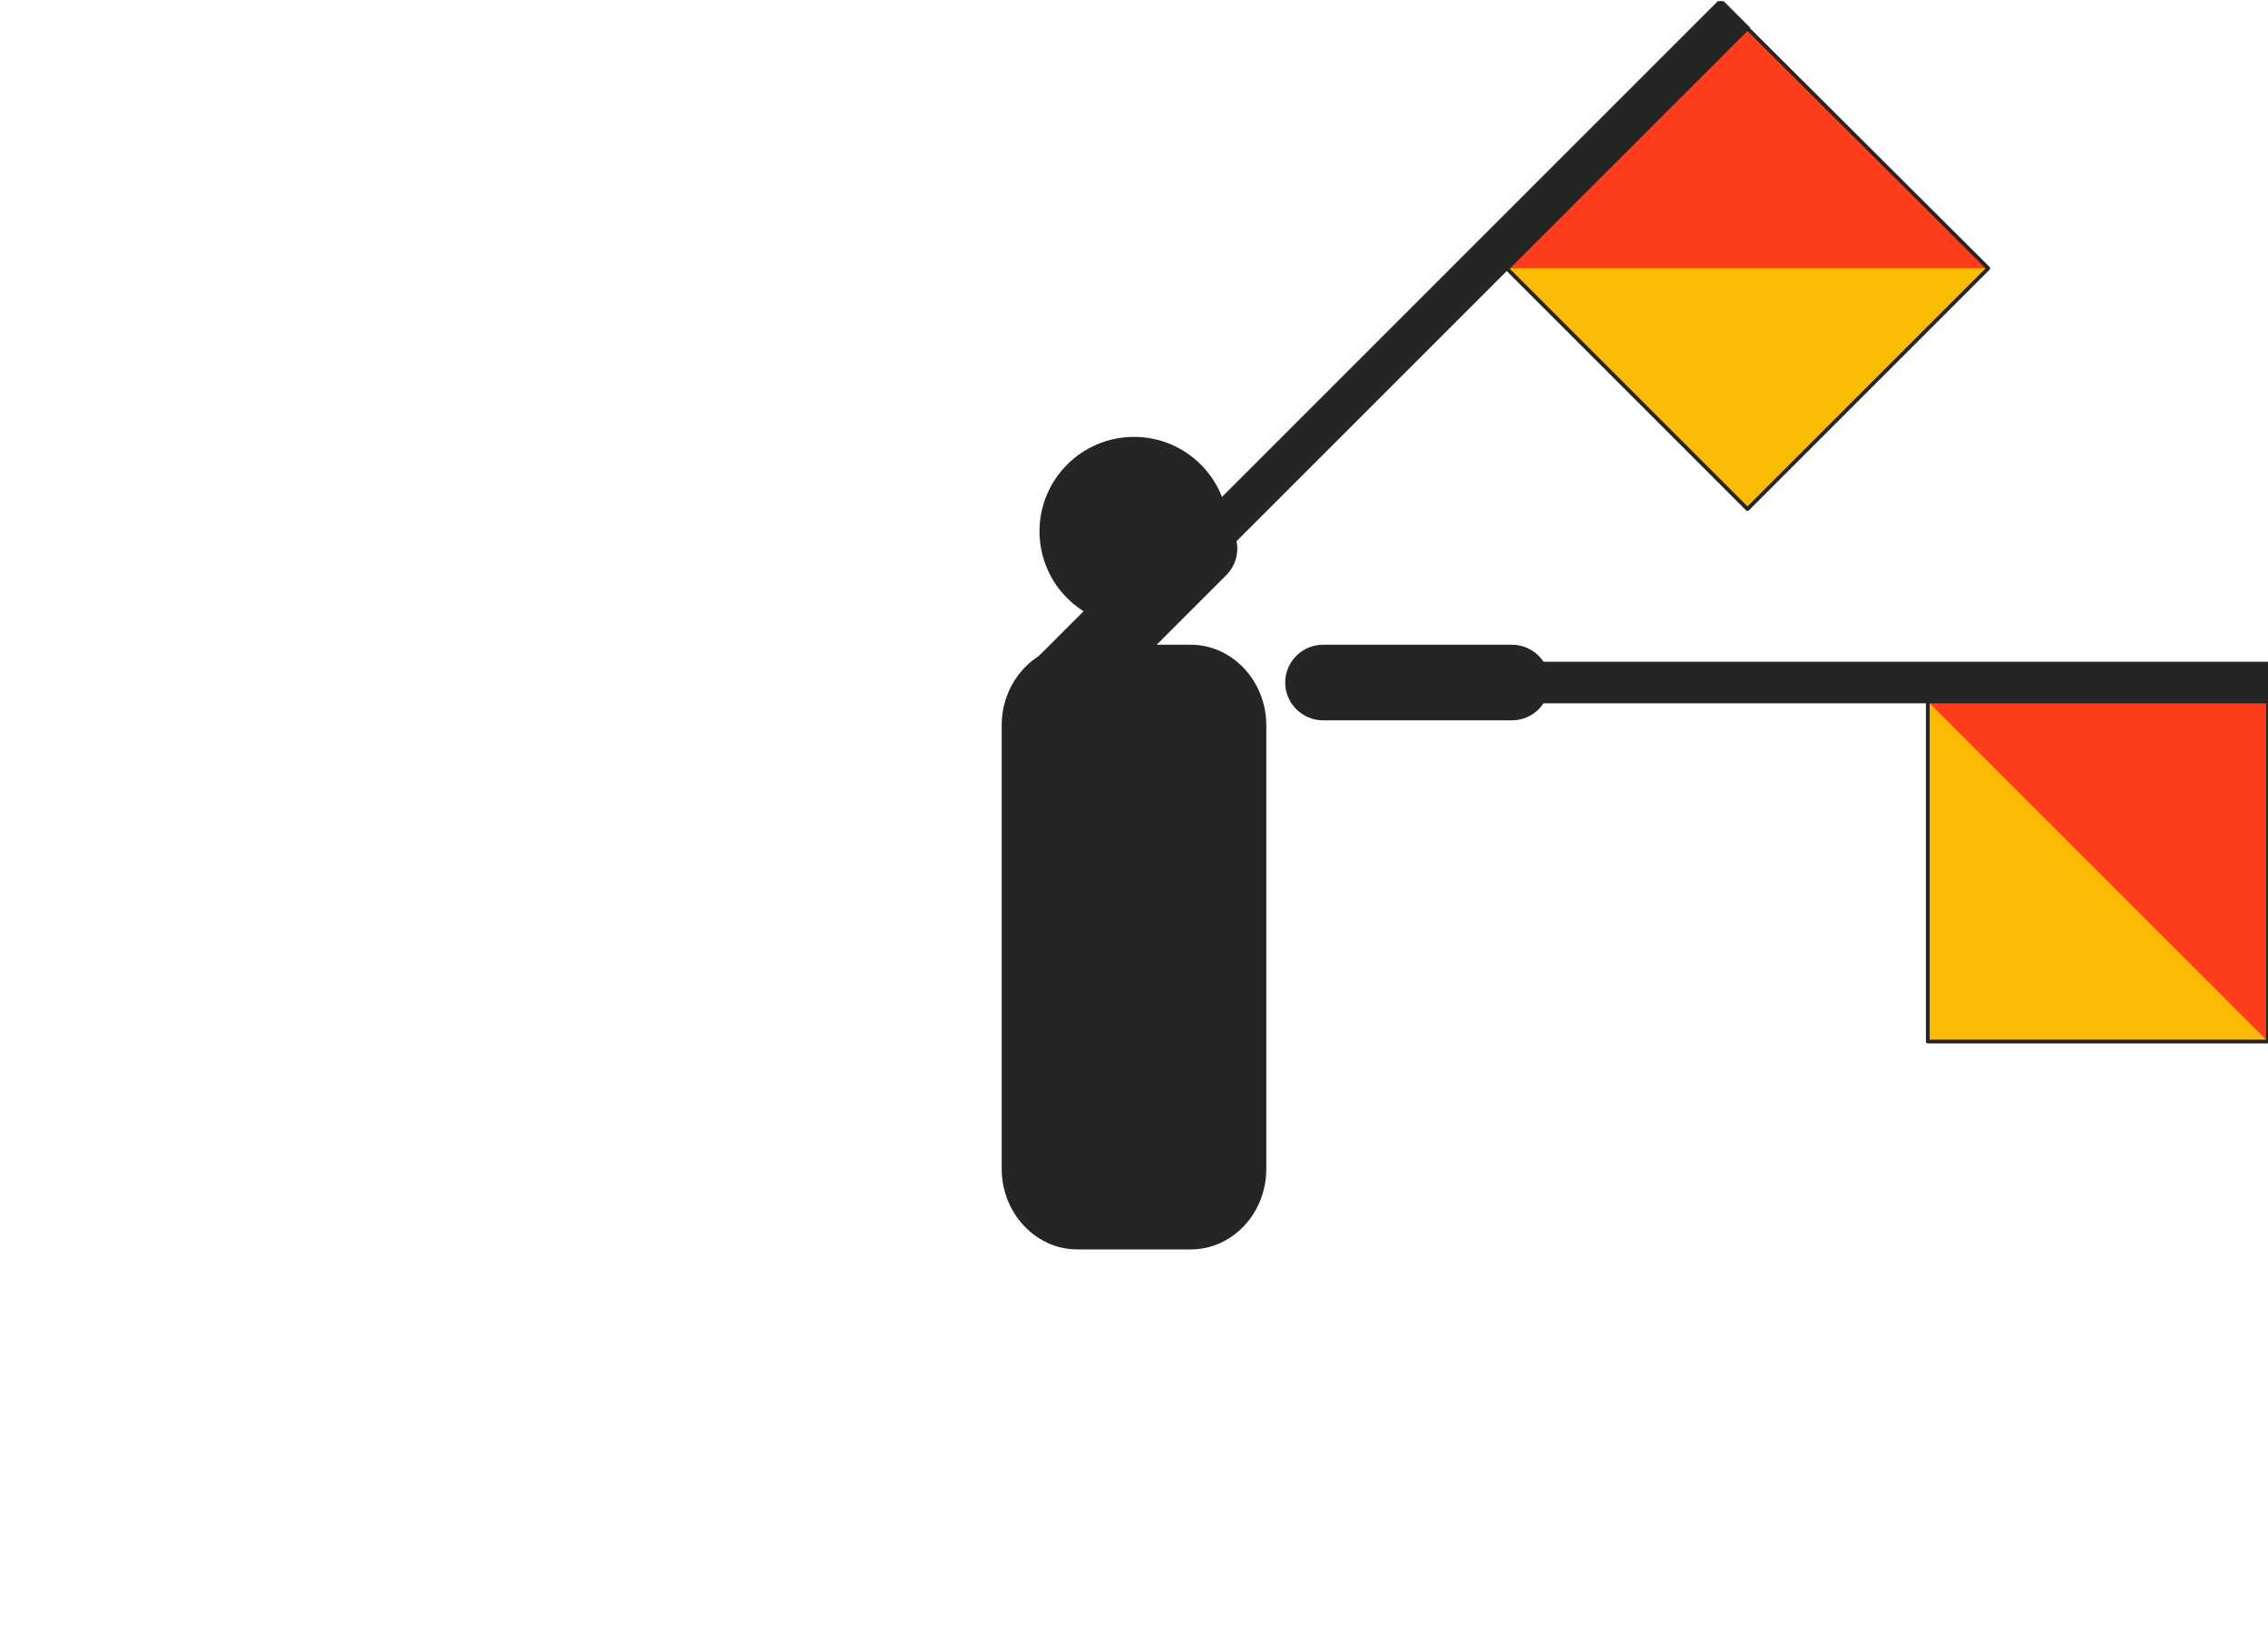 <svg width="600" height="431" viewBox="0 0 600 431" fill="none" xmlns="http://www.w3.org/2000/svg">
<g clip-path="url(#clip0)">
<path fill-rule="evenodd" clip-rule="evenodd" d="M325 140.6C325 154.4 313.8 165.6 300 165.6C286.2 165.6 275 154.4 275 140.6C275 126.8 286.2 115.6 300 115.6C313.8 115.6 325 126.8 325 140.6Z" fill="#252525"/>
<path fill-rule="evenodd" clip-rule="evenodd" d="M285 170.6H315C326 170.6 335 180.2 335 191.9V309.3C335 321.1 326 330.6 315 330.6H285C274 330.6 265 321 265 309.3V191.9C265 180.2 274 170.6 285 170.6Z" fill="#252525"/>
<path fill-rule="evenodd" clip-rule="evenodd" d="M350 170.6H400C405.5 170.6 410 175.1 410 180.6C410 186.1 405.5 190.6 400 190.6H350C344.5 190.6 340 186.1 340 180.6C340 175.1 344.5 170.6 350 170.6Z" fill="#252525"/>
<path d="M600 175.6H400V185.6H600V175.6Z" fill="#252525" stroke="#252525"/>
<path fill-rule="evenodd" clip-rule="evenodd" d="M510 275.6V185.6H600V275.6H510Z" fill="#FCBB03"/>
<path fill-rule="evenodd" clip-rule="evenodd" d="M510 185.6H600V275.6L510 185.6Z" fill="#FD3E1D"/>
<path fill-rule="evenodd" clip-rule="evenodd" d="M510 275.6V185.6H600V275.6H510Z" stroke="#252525" stroke-linejoin="round"/>
<path fill-rule="evenodd" clip-rule="evenodd" d="M274.9 173.5L310.3 138.1C314.2 134.2 320.5 134.2 324.4 138.1C328.3 142 328.3 148.3 324.4 152.2L289 187.6C285.1 191.5 278.8 191.5 274.9 187.6C271 183.8 271 177.4 274.9 173.5Z" fill="#252525"/>
<path d="M455.229 0.246L313.809 141.666L320.88 148.737L462.3 7.317L455.229 0.246Z" fill="#252525" stroke="#252525"/>
<path fill-rule="evenodd" clip-rule="evenodd" d="M462.3 134.7L398.7 71.1L462.3 7.5L526 71L462.3 134.7Z" fill="#FCBB03"/>
<path fill-rule="evenodd" clip-rule="evenodd" d="M398.7 71L462.3 7.4L526 71H398.7Z" fill="#FD3E1D"/>
<path fill-rule="evenodd" clip-rule="evenodd" d="M462.3 134.7L398.7 71.1L462.3 7.5L526 71L462.3 134.7Z" stroke="#252525" stroke-linejoin="round"/>
</g>
<defs>
<clipPath id="clip0">
<rect y="0.3" width="600" height="430.3" fill="white"/>
</clipPath>
</defs>
</svg>
